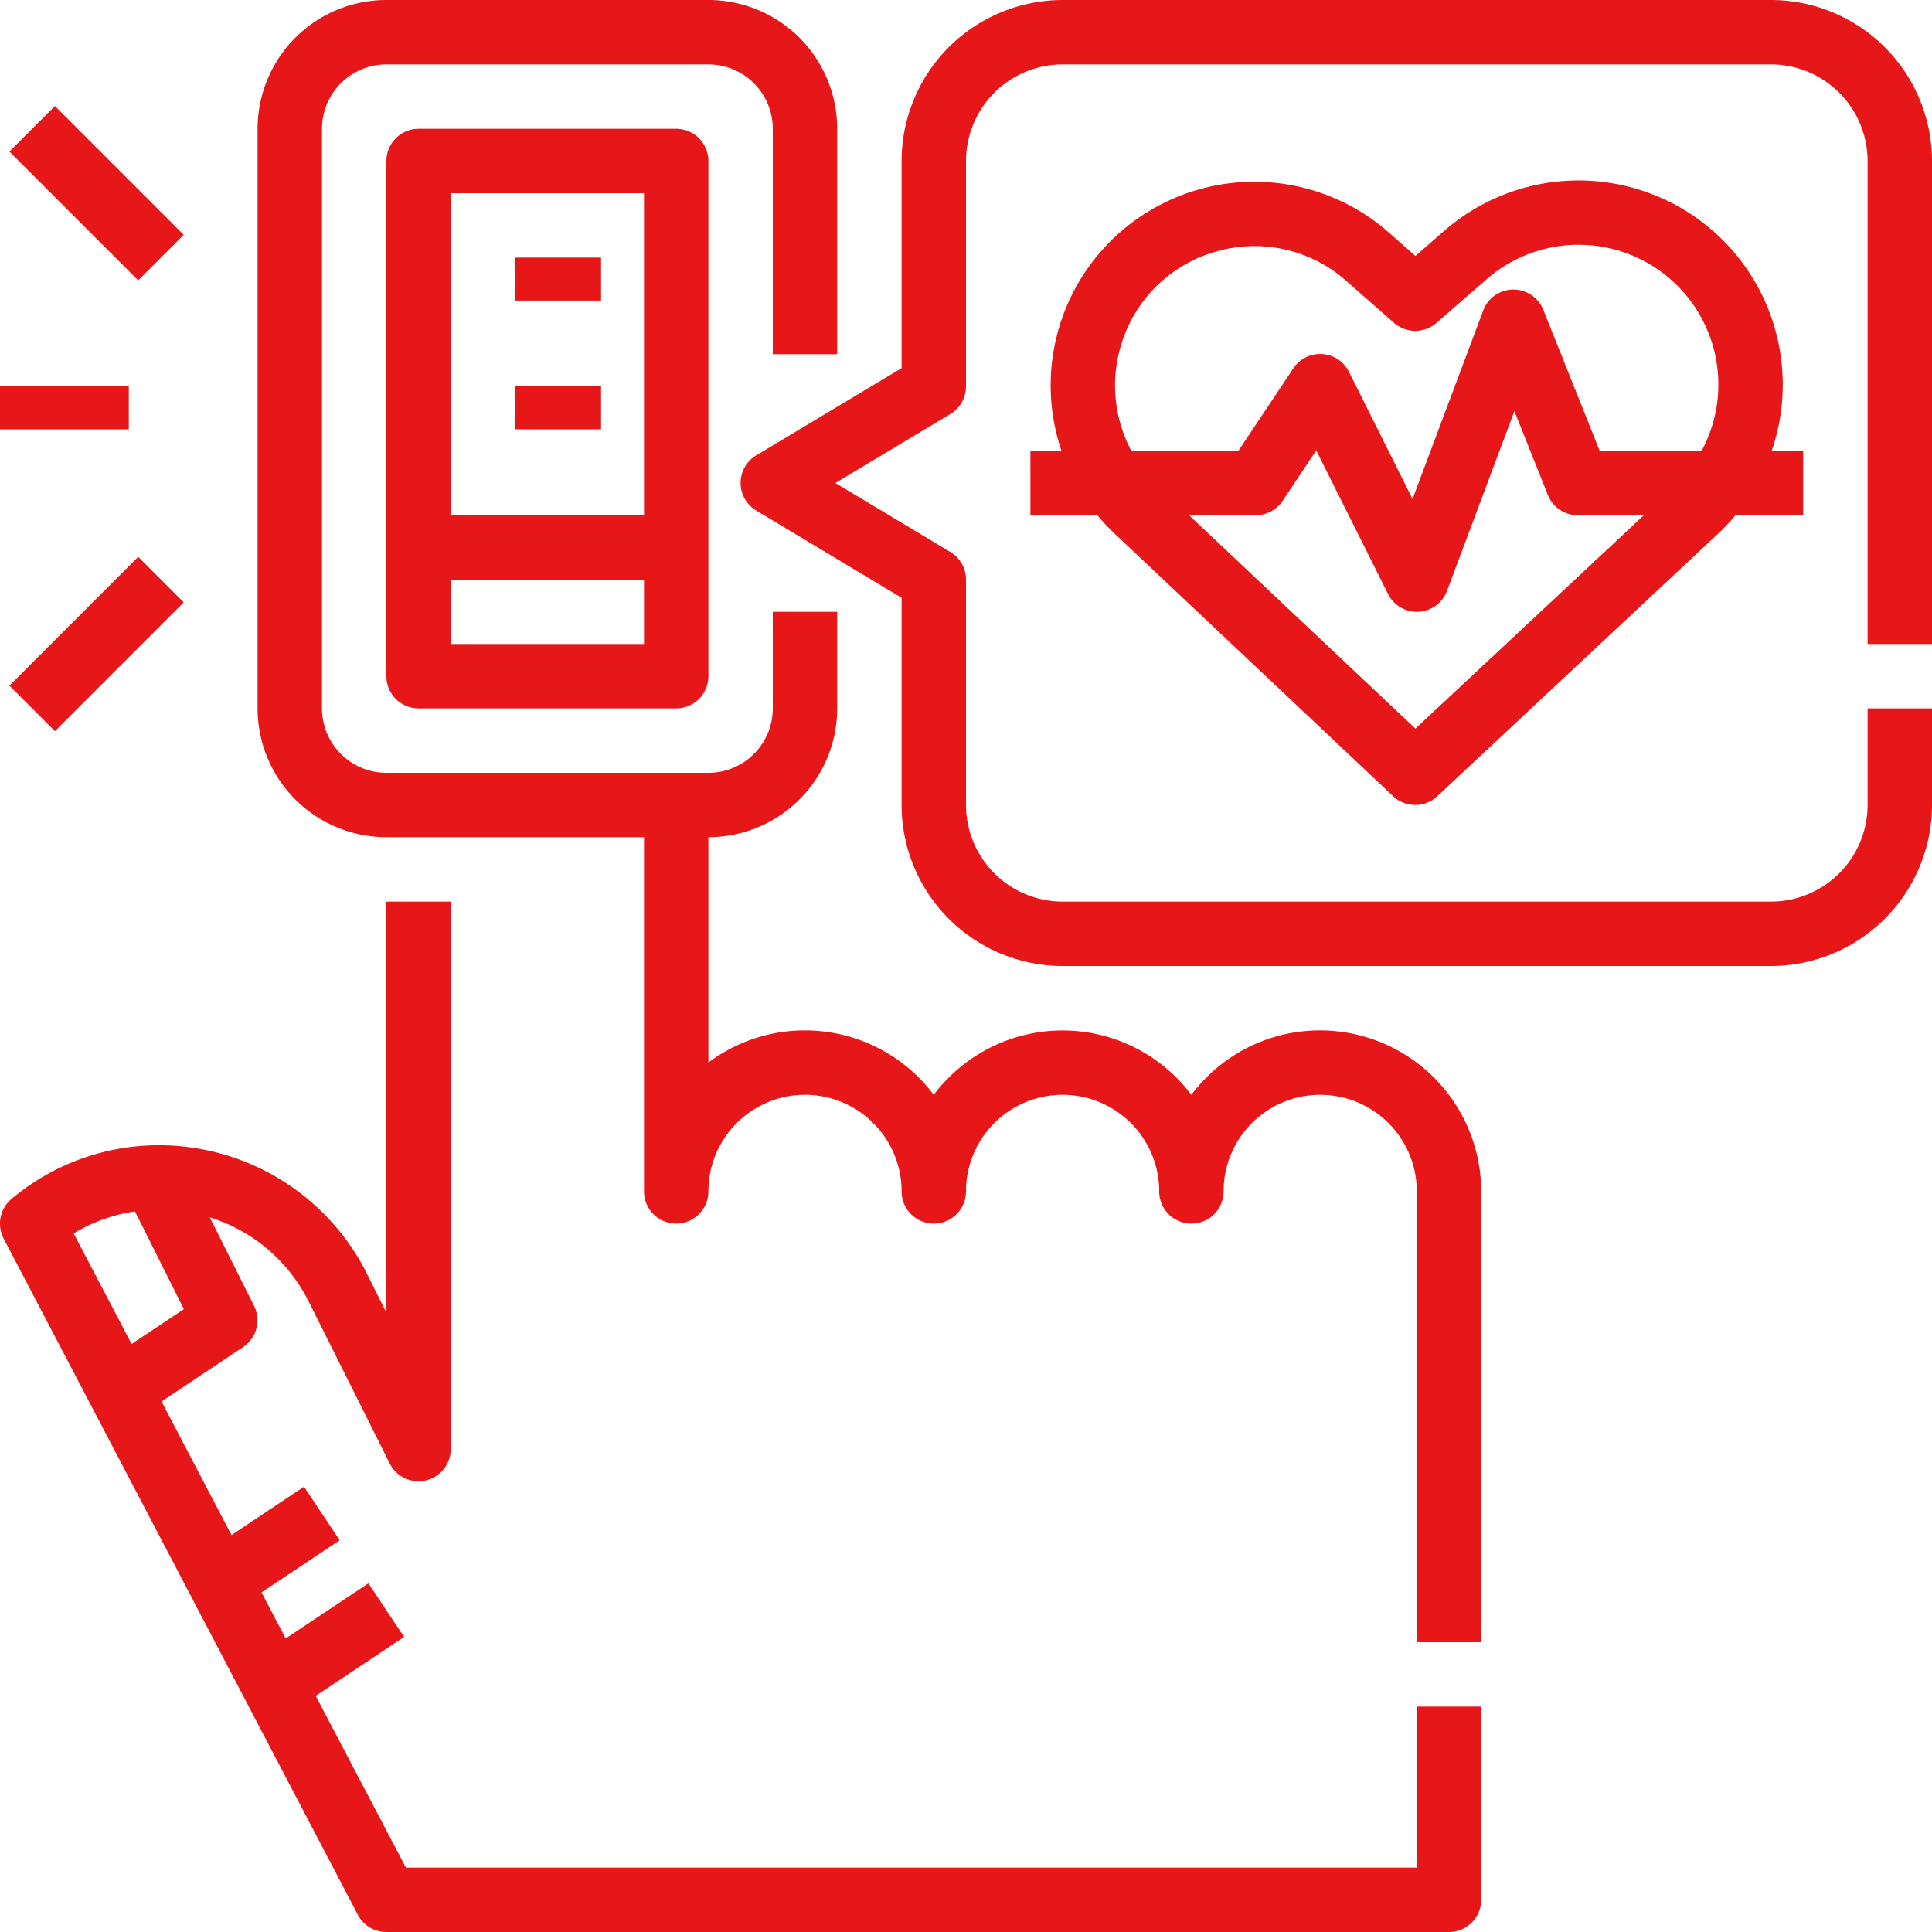 <svg xmlns="http://www.w3.org/2000/svg" width="45" height="45" viewBox="0 0 45 45">
  <defs>
    <style>
      .cls-1 {
        isolation: isolate;
      }

      .cls-2 {
        fill: #e71618;
      }
    </style>
  </defs>
  <g id="Outline" class="cls-1" transform="translate(-16 -16)">
    <path id="Path_67" data-name="Path 67" class="cls-2" d="M49,262.5H25.454l-2.1-4,2.059-1.373-.832-1.248-1.927,1.284-.562-1.073,1.821-1.214-.832-1.248-1.689,1.126-1.629-3.111,1.9-1.267a.75.75,0,0,0,.255-.959l-1.031-2.062a3.852,3.852,0,0,1,2.309,1.972l1.881,3.76a.75.75,0,0,0,1.421-.335V240H25v9.574l-.459-.919a5.416,5.416,0,0,0-4.972-2.978,5.326,5.326,0,0,0-3.3,1.248.75.75,0,0,0-.184.924l8.25,15.75A.75.75,0,0,0,25,264H49.75a.75.75,0,0,0,.75-.75v-4.5H49ZM17.716,247.729a3.814,3.814,0,0,1,1.428-.513l1.139,2.277-1.218.811Z" transform="translate(0 -203)"/>
    <path id="Path_68" data-name="Path 68" class="cls-2" d="M104.75,40a3.726,3.726,0,0,0-2.652,1.1,3.8,3.8,0,0,0-.35.4,3.749,3.749,0,0,0-5.65-.4,3.8,3.8,0,0,0-.35.4,3.75,3.75,0,0,0-5.248-.752V35.5a3,3,0,0,0,3-3V30.25H92V32.5A1.5,1.5,0,0,1,90.5,34H83a1.5,1.5,0,0,1-1.5-1.5V19A1.5,1.5,0,0,1,83,17.5h7.5A1.5,1.5,0,0,1,92,19v5.25h1.5V19a3,3,0,0,0-3-3H83a3,3,0,0,0-3,3V32.5a3,3,0,0,0,3,3h6v8.25a.75.75,0,1,0,1.5,0,2.25,2.25,0,1,1,4.5,0,.75.75,0,0,0,1.5,0,2.25,2.25,0,1,1,4.5,0,.75.75,0,0,0,1.5,0,2.25,2.25,0,1,1,4.5,0v10.5h1.5V43.75A3.754,3.754,0,0,0,104.75,40Z" transform="translate(-58)"/>
    <path id="Path_69" data-name="Path 69" class="cls-2" d="M112.75,48a.75.75,0,0,0-.75.75v12a.75.75,0,0,0,.75.75h6a.75.75,0,0,0,.75-.75v-12a.75.75,0,0,0-.75-.75ZM118,60h-4.5V58.5H118Zm0-3h-4.5V49.5H118Z" transform="translate(-87 -29)"/>
    <rect id="Rectangle_22" data-name="Rectangle 22" class="cls-2" width="2" height="1" transform="translate(28 22)"/>
    <rect id="Rectangle_23" data-name="Rectangle 23" class="cls-2" width="2" height="1" transform="translate(28 25)"/>
    <path id="Path_70" data-name="Path 70" class="cls-2" d="M227.75,31V19.75A3.754,3.754,0,0,0,224,16H207.5a3.754,3.754,0,0,0-3.75,3.75v4.825l-3.386,2.031a.75.75,0,0,0,0,1.286l3.386,2.031V34.75a3.754,3.754,0,0,0,3.75,3.75H224a3.754,3.754,0,0,0,3.75-3.75V32.5h-1.5v2.25A2.253,2.253,0,0,1,224,37H207.5a2.253,2.253,0,0,1-2.25-2.25V29.5a.75.75,0,0,0-.364-.643l-2.678-1.607,2.678-1.607A.75.75,0,0,0,205.25,25V19.75a2.253,2.253,0,0,1,2.25-2.25H224a2.253,2.253,0,0,1,2.25,2.25V31Z" transform="translate(-166.75)"/>
    <path id="Path_71" data-name="Path 71" class="cls-2" d="M272,68.656h1.561a4.757,4.757,0,0,0,.4.428l6.489,6.118a.75.75,0,0,0,1.027,0l6.537-6.112a4.773,4.773,0,0,0,.411-.436H290v-1.5h-.732a4.756,4.756,0,0,0-7.623-5.126l-.677.589-.62-.546a4.743,4.743,0,0,0-7.625,5.083H272Zm8.968,4.971-5.273-4.971h1.556a.75.75,0,0,0,.624-.334l.783-1.175,1.672,3.344a.75.75,0,0,0,.671.415h.039a.75.75,0,0,0,.663-.486l1.57-4.187.781,1.953a.75.75,0,0,0,.7.471h1.535Zm-6.888-8.82a3.222,3.222,0,0,1,2.19-2.276,3.264,3.264,0,0,1,.953-.143,3.222,3.222,0,0,1,2.134.81l1.113.979a.75.75,0,0,0,.988,0l1.172-1.02a3.256,3.256,0,0,1,5.007,3.995h-2.379l-1.311-3.279a.75.75,0,0,0-1.4.015l-1.646,4.39-1.481-2.962a.75.75,0,0,0-1.295-.081l-1.277,1.916h-2.5A3.24,3.24,0,0,1,274.079,64.808Z" transform="translate(-232 -40.656)"/>
    <rect id="Rectangle_24" data-name="Rectangle 24" class="cls-2" width="1.5" height="4.243" transform="translate(16.219 19.53) rotate(-45)"/>
    <rect id="Rectangle_25" data-name="Rectangle 25" class="cls-2" width="4.243" height="1.5" transform="translate(16.219 31.97) rotate(-45)"/>
    <rect id="Rectangle_26" data-name="Rectangle 26" class="cls-2" width="3" height="1" transform="translate(16 25)"/>
  </g>
</svg>
